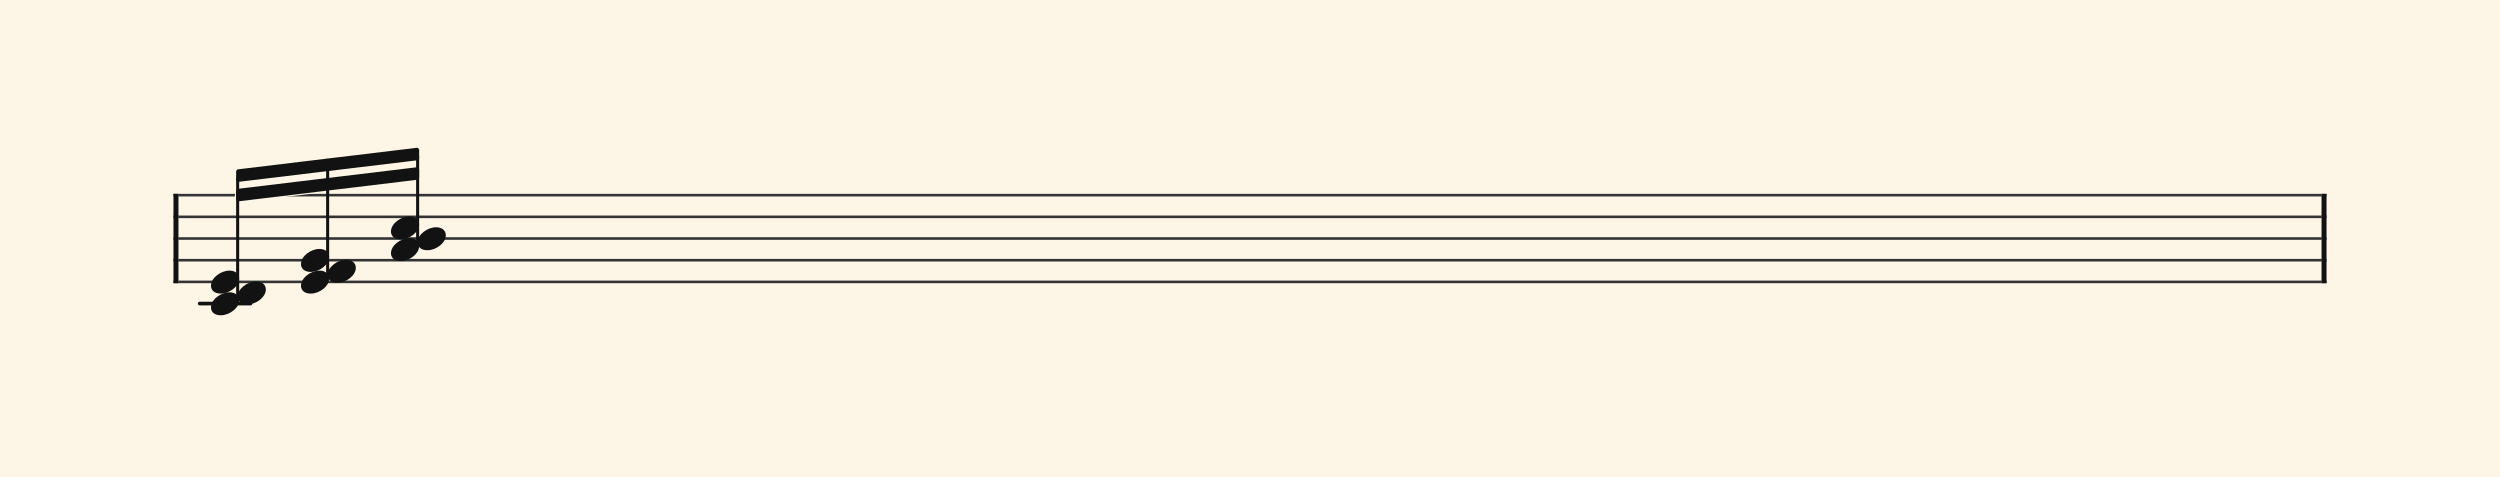 <svg xmlns="http://www.w3.org/2000/svg" version="1.1" xmlns:xlink="http://www.w3.org/1999/xlink" width="980" height="187" viewBox="0 0 980 187" shape-rendering="geometricPrecision" data-left="0" data-right="980" data-top="0" data-bottom="187"><g data-name="page" data-interval-between-stave-lines="8.5" data-font-color="#121212" data-left="0" data-right="980" data-top="0" data-bottom="187"><rect width="980" height="187" stroke="transparent" stroke-width="0.425" stroke-linejoin="" stroke-linecap="" fill="#FDF5E6" vector-effect="none" data-name="page-background" data-left="0" data-right="980" data-top="0" data-bottom="187"></rect><g data-name="pageWithoutBorder" data-left="0" data-right="980" data-top="58.49548660896487" data-bottom="123.59"><g data-name="measures" data-left="68" data-right="912" data-top="58.49548660896487" data-bottom="123.59" transform="translate(68, 0)"><g data-name="additionalStaveLinesOnPageLine" data-left="78.285" data-right="98.17500000000001" data-top="119" data-bottom="119"><line data-name="additionalStaveLine" x1="10.285" y1="119" x2="30.175" y2="119" stroke="#121212" stroke-width="1.445" stroke-linejoin="round" stroke-linecap="round" stroke-dasharray="" vector-effect="none" data-left="78.285" data-right="98.17500000000001" data-top="119" data-bottom="119"></line></g><g data-name="measure" ref-ids="measure-1,measure-1-1,line-1,every-measure-including-index-0,first-measure-including-index-0,last-measure,first-or-last-measure,last-measure-on-page" pointer-events="painted" data-left="68" data-right="912" data-top="58.65" data-bottom="123.59"><g data-name="startBarLine" ref-ids="opening-barline-1" pointer-events="painted" data-left="68" data-right="69.955" data-top="75.99" data-bottom="111.00999999999999"><g data-name="stavesPiece" data-left="68" data-right="69.955" data-top="75.99" data-bottom="111.00999999999999"><g data-name="stavePiece" data-left="68" data-right="69.955" data-top="75.99" data-bottom="111.00999999999999"><path d="M 0 -0.51 L 1.955 -0.51 L 1.955 0.51 L 0 0.51 L 0 -0.51 M 0 7.99 L 1.955 7.99 L 1.955 9.01 L 0 9.01 L 0 7.99 M 0 16.49 L 1.955 16.49 L 1.955 17.51 L 0 17.51 L 0 16.49 M 0 24.99 L 1.955 24.99 L 1.955 26.01 L 0 26.01 L 0 24.99 M 0 33.49 L 1.955 33.49 L 1.955 34.51 L 0 34.51 L 0 33.49" fill="#343434" fill-rule="evenodd" vector-effect="none" data-left="68" data-right="69.955" data-top="75.99" data-bottom="111.00999999999999" transform="translate(0, 76.5)"></path></g></g><polyline points="0 75.99 1.955 75.99 1.955 111.01 0 111.01" fill="#121212" fill-rule="evenodd" vector-effect="none" data-left="68" data-right="69.955" data-top="75.99" data-bottom="111.00999999999999"></polyline></g><g data-name="barLine" ref-ids="closing-barline-1" pointer-events="painted" data-left="910.0450000000001" data-right="912" data-top="75.99" data-bottom="111.00999999999999" transform="translate(840.09, 0)"><g data-name="stavesPiece" data-left="910.0450000000001" data-right="912" data-top="75.99" data-bottom="111.00999999999999"><g data-name="stavePiece" data-left="910.0450000000001" data-right="912" data-top="75.99" data-bottom="111.00999999999999"><path d="M 0 -0.51 L 1.955 -0.51 L 1.955 0.51 L 0 0.51 L 0 -0.51 M 0 7.99 L 1.955 7.99 L 1.955 9.01 L 0 9.01 L 0 7.99 M 0 16.49 L 1.955 16.49 L 1.955 17.51 L 0 17.51 L 0 16.49 M 0 24.99 L 1.955 24.99 L 1.955 26.01 L 0 26.01 L 0 24.99 M 0 33.49 L 1.955 33.49 L 1.955 34.51 L 0 34.51 L 0 33.49" fill="#343434" fill-rule="evenodd" vector-effect="none" data-left="910.0450000000001" data-right="912" data-top="75.99" data-bottom="111.00999999999999" transform="translate(1.955, 76.5)"></path></g></g><polyline points="3.91 75.99 1.955 75.99 1.955 111.01 3.91 111.01" fill="#121212" fill-rule="evenodd" vector-effect="none" data-left="910.0450000000001" data-right="912" data-top="75.99" data-bottom="111.00999999999999"></polyline></g><g data-name="voicesWithStaveLines" data-left="69.955" data-right="910.0450000000001" data-top="75.99" data-bottom="123.59"><g data-name="stavesPiece" data-left="69.955" data-right="910.0450000000001" data-top="75.99" data-bottom="111.00999999999999"><g data-name="stavePiece" ref-ids="stave-lines-1-1,stave-1,stave-1-1,stave-1-1-1,stave-in-all-measures-on-line-1-1,all-staves-in-measure-1" pointer-events="painted" data-left="68" data-right="912" data-top="75.99" data-bottom="111.00999999999999"><path d="M 0 -0.51 L 840.09 -0.51 L 840.09 0.51 L 0 0.51 L 0 -0.51 M 0 7.99 L 840.09 7.99 L 840.09 9.01 L 0 9.01 L 0 7.99 M 0 16.49 L 840.09 16.49 L 840.09 17.51 L 0 17.51 L 0 16.49 M 0 24.99 L 840.09 24.99 L 840.09 26.01 L 0 26.01 L 0 24.99 M 0 33.49 L 840.09 33.49 L 840.09 34.51 L 0 34.51 L 0 33.49" fill="#343434" fill-rule="evenodd" vector-effect="none" data-left="69.955" data-right="910.0450000000001" data-top="75.99" data-bottom="111.00999999999999" transform="translate(1.955, 76.5)"></path></g></g><g data-name="voices" data-left="69.955" data-right="910.0450000000001" data-top="76.5" data-bottom="123.59"><g data-name="voicesBody" data-left="69.955" data-right="910.0450000000001" data-top="58.65" data-bottom="123.59"><g data-name="crossStaveUnit" data-left="82.705" data-right="104.21000000000001" data-top="106.08" data-bottom="123.59"><g data-name="crossVoiceUnitOnOneStave" data-left="82.705" data-right="104.21000000000001" data-top="106.08" data-bottom="123.59"><g data-name="singleUnit" ref-ids="all-units,all-units-on-line-1,unit-1-1-1-1,voice-1,voice-1-1,voice-1-1-1,voice-1-1-1-1,voice-in-measure-on-all-staves-1-1-1,voice-in-all-measures-and-on-all-staves-on-line-1-1" pointer-events="painted" data-left="82.705" data-right="104.21000000000001" data-top="67.15" data-bottom="123.59"><g data-name="singleUnitBodyParts" ref-ids="unit-1-1-1-1" pointer-events="painted" data-left="82.705" data-right="104.21000000000001" data-top="106.08" data-bottom="123.59"><g data-name="singleUnitBody" data-left="82.705" data-right="93.755" data-top="106.08" data-bottom="123.59"><g data-name="noteBody" ref-ids="note-1-1-1-1-3,note-with-index-1-1-1-1-1" pointer-events="painted" data-left="82.705" data-right="93.755" data-top="106.08" data-bottom="115.09"><path d="M 0 10.455 C 0 11.9 1.02 13.515 3.825 13.515 C 7.31 13.515 11.05 10.625 11.05 7.65 C 11.05 5.61 9.35 4.505 7.225 4.505 C 3.91 4.505 0 7.31 0 10.455 Z" fill="#121212" fill-rule="evenodd" vector-effect="none" data-left="82.705" data-right="93.755" data-top="106.08" data-bottom="115.09" transform="translate(14.705, 101.575)"></path></g><g data-name="noteBody" ref-ids="note-1-1-1-1-1,note-with-index-1-1-1-1-3" pointer-events="painted" data-left="82.705" data-right="93.755" data-top="114.58" data-bottom="123.59"><path d="M 0 10.455 C 0 11.9 1.02 13.515 3.825 13.515 C 7.31 13.515 11.05 10.625 11.05 7.65 C 11.05 5.61 9.35 4.505 7.225 4.505 C 3.91 4.505 0 7.31 0 10.455 Z" fill="#121212" fill-rule="evenodd" vector-effect="none" data-left="82.705" data-right="93.755" data-top="114.58" data-bottom="123.59" transform="translate(14.705, 110.075)"></path></g></g><g data-name="singleUnitBody" data-left="93.16" data-right="104.21000000000001" data-top="110.33" data-bottom="119.34"><g data-name="noteBody" ref-ids="note-1-1-1-1-2,note-with-index-1-1-1-1-2" pointer-events="painted" data-left="93.16" data-right="104.21000000000001" data-top="110.33" data-bottom="119.34"><path d="M 0 10.455 C 0 11.9 1.02 13.515 3.825 13.515 C 7.31 13.515 11.05 10.625 11.05 7.65 C 11.05 5.61 9.35 4.505 7.225 4.505 C 3.91 4.505 0 7.31 0 10.455 Z" fill="#121212" fill-rule="evenodd" vector-effect="none" data-left="93.16" data-right="104.21000000000001" data-top="110.33" data-bottom="119.34" transform="translate(25.16, 105.825)"></path></g></g></g><line data-name="stem" x1="25.16" y1="106.08" x2="25.16" y2="117.215" stroke="#121212" stroke-width="1.19" stroke-linejoin="round" stroke-linecap="round" stroke-dasharray="" vector-effect="none" ref-ids="stem-1-1-1-1" pointer-events="painted" data-left="93.16" data-right="93.16" data-top="106.08" data-bottom="117.215"></line></g></g></g><g data-name="crossStaveUnit" data-left="117.98" data-right="139.485" data-top="97.58" data-bottom="115.09"><g data-name="crossVoiceUnitOnOneStave" data-left="117.98" data-right="139.485" data-top="97.58" data-bottom="115.09"><g data-name="singleUnit" ref-ids="all-units,all-units-on-line-1,unit-1-1-1-2,voice-1,voice-1-1,voice-1-1-1,voice-1-1-1-1,voice-in-measure-on-all-staves-1-1-1,voice-in-all-measures-and-on-all-staves-on-line-1-1,next-to-unit-connected-with-beam-1-1-1-1" pointer-events="painted" data-left="117.98" data-right="139.485" data-top="62.9" data-bottom="115.09"><g data-name="singleUnitBodyParts" ref-ids="unit-1-1-1-2" pointer-events="painted" data-left="117.98" data-right="139.485" data-top="97.58" data-bottom="115.09"><g data-name="singleUnitBody" data-left="117.98" data-right="129.03" data-top="97.58" data-bottom="115.09"><g data-name="noteBody" ref-ids="note-1-1-1-2-3,note-with-index-1-1-1-2-1" pointer-events="painted" data-left="117.98" data-right="129.03" data-top="97.58" data-bottom="106.59"><path d="M 0 10.455 C 0 11.9 1.02 13.515 3.825 13.515 C 7.31 13.515 11.05 10.625 11.05 7.65 C 11.05 5.61 9.35 4.505 7.225 4.505 C 3.91 4.505 0 7.31 0 10.455 Z" fill="#121212" fill-rule="evenodd" vector-effect="none" data-left="117.98" data-right="129.03" data-top="97.58" data-bottom="106.59" transform="translate(49.98, 93.075)"></path></g><g data-name="noteBody" ref-ids="note-1-1-1-2-1,note-with-index-1-1-1-2-3" pointer-events="painted" data-left="117.98" data-right="129.03" data-top="106.08" data-bottom="115.09"><path d="M 0 10.455 C 0 11.9 1.02 13.515 3.825 13.515 C 7.31 13.515 11.05 10.625 11.05 7.65 C 11.05 5.61 9.35 4.505 7.225 4.505 C 3.91 4.505 0 7.31 0 10.455 Z" fill="#121212" fill-rule="evenodd" vector-effect="none" data-left="117.98" data-right="129.03" data-top="106.08" data-bottom="115.09" transform="translate(49.98, 101.575)"></path></g></g><g data-name="singleUnitBody" data-left="128.435" data-right="139.485" data-top="101.83" data-bottom="110.84"><g data-name="noteBody" ref-ids="note-1-1-1-2-2,note-with-index-1-1-1-2-2" pointer-events="painted" data-left="128.435" data-right="139.485" data-top="101.83" data-bottom="110.84"><path d="M 0 10.455 C 0 11.9 1.02 13.515 3.825 13.515 C 7.31 13.515 11.05 10.625 11.05 7.65 C 11.05 5.61 9.35 4.505 7.225 4.505 C 3.91 4.505 0 7.31 0 10.455 Z" fill="#121212" fill-rule="evenodd" vector-effect="none" data-left="128.435" data-right="139.485" data-top="101.83" data-bottom="110.84" transform="translate(60.435, 97.325)"></path></g></g></g><line data-name="stem" x1="60.435" y1="97.58" x2="60.435" y2="108.715" stroke="#121212" stroke-width="1.19" stroke-linejoin="round" stroke-linecap="round" stroke-dasharray="" vector-effect="none" ref-ids="stem-1-1-1-2" pointer-events="painted" data-left="128.435" data-right="128.435" data-top="97.58" data-bottom="108.715"></line></g></g></g><g data-name="crossStaveUnit" data-left="153.255" data-right="174.76" data-top="84.83" data-bottom="102.34"><g data-name="crossVoiceUnitOnOneStave" data-left="153.255" data-right="174.76" data-top="84.83" data-bottom="102.34"><g data-name="singleUnit" ref-ids="all-units,all-units-on-line-1,unit-1-1-1-3,voice-1,voice-1-1,voice-1-1-1,voice-1-1-1-1,voice-in-measure-on-all-staves-1-1-1,voice-in-all-measures-and-on-all-staves-on-line-1-1,next-to-unit-connected-with-beam-1-1-1-2" pointer-events="painted" data-left="153.255" data-right="174.76" data-top="58.65" data-bottom="102.34"><g data-name="singleUnitBodyParts" ref-ids="unit-1-1-1-3" pointer-events="painted" data-left="153.255" data-right="174.76" data-top="84.83" data-bottom="102.34"><g data-name="singleUnitBody" data-left="153.255" data-right="164.305" data-top="84.83" data-bottom="102.34"><g data-name="noteBody" ref-ids="note-1-1-1-3-3,note-with-index-1-1-1-3-1" pointer-events="painted" data-left="153.255" data-right="164.305" data-top="84.83" data-bottom="93.84"><path d="M 0 10.455 C 0 11.9 1.02 13.515 3.825 13.515 C 7.31 13.515 11.05 10.625 11.05 7.65 C 11.05 5.61 9.35 4.505 7.225 4.505 C 3.91 4.505 0 7.31 0 10.455 Z" fill="#121212" fill-rule="evenodd" vector-effect="none" data-left="153.255" data-right="164.305" data-top="84.83" data-bottom="93.84" transform="translate(85.255, 80.325)"></path></g><g data-name="noteBody" ref-ids="note-1-1-1-3-1,note-with-index-1-1-1-3-3" pointer-events="painted" data-left="153.255" data-right="164.305" data-top="93.33" data-bottom="102.34"><path d="M 0 10.455 C 0 11.9 1.02 13.515 3.825 13.515 C 7.31 13.515 11.05 10.625 11.05 7.65 C 11.05 5.61 9.35 4.505 7.225 4.505 C 3.91 4.505 0 7.31 0 10.455 Z" fill="#121212" fill-rule="evenodd" vector-effect="none" data-left="153.255" data-right="164.305" data-top="93.33" data-bottom="102.34" transform="translate(85.255, 88.825)"></path></g></g><g data-name="singleUnitBody" data-left="163.70999999999998" data-right="174.76" data-top="89.08" data-bottom="98.09"><g data-name="noteBody" ref-ids="note-1-1-1-3-2,note-with-index-1-1-1-3-2" pointer-events="painted" data-left="163.70999999999998" data-right="174.76" data-top="89.08" data-bottom="98.09"><path d="M 0 10.455 C 0 11.9 1.02 13.515 3.825 13.515 C 7.31 13.515 11.05 10.625 11.05 7.65 C 11.05 5.61 9.35 4.505 7.225 4.505 C 3.91 4.505 0 7.31 0 10.455 Z" fill="#121212" fill-rule="evenodd" vector-effect="none" data-left="163.70999999999998" data-right="174.76" data-top="89.08" data-bottom="98.09" transform="translate(95.71, 84.575)"></path></g></g></g><line data-name="stem" x1="95.71" y1="84.83" x2="95.71" y2="95.965" stroke="#121212" stroke-width="1.19" stroke-linejoin="round" stroke-linecap="round" stroke-dasharray="" vector-effect="none" ref-ids="stem-1-1-1-3" pointer-events="painted" data-left="163.70999999999998" data-right="163.70999999999998" data-top="84.83" data-bottom="95.965"></line></g></g></g></g></g></g></g><g data-name="additionalMeasureElementsOnPageLine" data-left="93.16" data-right="163.70999999999998" data-top="58.49548660896487" data-bottom="106.08"><path d="M 25.16 66.995 L 60.435 62.745 L 60.435 74.105 L 25.16 78.355 Z" fill="#FDF5E6" fill-rule="evenodd" vector-effect="none" stroke="#FDF5E6" stroke-width="2.125" stroke-linejoin="miter" stroke-linecap="butt" data-left="93.16" data-right="128.435" data-top="62.74548660896487" data-bottom="78.35451339103513"></path><path d="M 60.435 62.745 L 95.71 58.495 L 95.71 69.855 L 60.435 74.105 Z" fill="#FDF5E6" fill-rule="evenodd" vector-effect="none" stroke="#FDF5E6" stroke-width="2.125" stroke-linejoin="miter" stroke-linecap="butt" data-left="128.435" data-right="163.70999999999998" data-top="58.49548660896487" data-bottom="74.10451339103513"></path><line data-name="stemForBeamedSingleUnit" x1="25.16" y1="74.63" x2="25.16" y2="106.08" stroke="#121212" stroke-width="1.19" stroke-linejoin="miter" stroke-linecap="butt" stroke-dasharray="" vector-effect="none" ref-ids="stem-1-1-1-1" pointer-events="painted" data-left="93.16" data-right="93.16" data-top="74.63" data-bottom="106.08"></line><line data-name="stemForBeamedSingleUnit" x1="60.435" y1="70.38" x2="60.435" y2="97.58" stroke="#121212" stroke-width="1.19" stroke-linejoin="miter" stroke-linecap="butt" stroke-dasharray="" vector-effect="none" ref-ids="stem-1-1-1-2" pointer-events="painted" data-left="128.435" data-right="128.435" data-top="70.38" data-bottom="97.58"></line><line data-name="stemForBeamedSingleUnit" x1="95.71" y1="66.13" x2="95.71" y2="84.83" stroke="#121212" stroke-width="1.19" stroke-linejoin="miter" stroke-linecap="butt" stroke-dasharray="" vector-effect="none" ref-ids="stem-1-1-1-3" pointer-events="painted" data-left="163.70999999999998" data-right="163.70999999999998" data-top="66.13" data-bottom="84.83"></line><line data-name="beamColumn" x1="25.16" y1="74.63" x2="25.16" y2="69.53" stroke="#121212" stroke-width="1.19" stroke-linejoin="bevel" stroke-linecap="butt" stroke-dasharray="" vector-effect="none" data-left="93.16" data-right="93.16" data-top="69.53" data-bottom="74.63"></line><line data-name="beamColumn" x1="60.435" y1="70.38" x2="60.435" y2="65.28" stroke="#121212" stroke-width="1.19" stroke-linejoin="bevel" stroke-linecap="butt" stroke-dasharray="" vector-effect="none" data-left="128.435" data-right="128.435" data-top="65.28" data-bottom="70.38"></line><line data-name="beamColumn" x1="95.71" y1="66.13" x2="95.71" y2="61.03" stroke="#121212" stroke-width="1.19" stroke-linejoin="bevel" stroke-linecap="butt" stroke-dasharray="" vector-effect="none" data-left="163.70999999999998" data-right="163.70999999999998" data-top="61.03" data-bottom="66.13"></line><g data-name="beamLinesIncludingTremolo" data-left="93.16" data-right="128.435" data-top="62.74548660896487" data-bottom="78.35451339103513"><g data-name="beamLines" ref-ids="beam-1-1-1-1" pointer-events="painted" data-left="93.16" data-right="128.435" data-top="62.74548660896487" data-bottom="78.35451339103513"><path d="M 25.16 70.72 L 60.435 66.47 L 60.435 62.745 L 25.16 66.995 Z" fill="#121212" fill-rule="evenodd" vector-effect="none" stroke="#121212" stroke-width="1.19" stroke-linejoin="bevel" stroke-linecap="butt" data-left="93.16" data-right="128.435" data-top="62.74548660896487" data-bottom="70.72"></path><path d="M 25.16 78.355 L 60.435 74.105 L 60.435 70.38 L 25.16 74.63 Z" fill="#121212" fill-rule="evenodd" vector-effect="none" stroke="#121212" stroke-width="1.19" stroke-linejoin="bevel" stroke-linecap="butt" data-left="93.16" data-right="128.435" data-top="70.38" data-bottom="78.35451339103513"></path></g></g><g data-name="beamLinesIncludingTremolo" data-left="128.435" data-right="163.70999999999998" data-top="58.49548660896487" data-bottom="74.10451339103513"><g data-name="beamLines" ref-ids="beam-1-1-1-2" pointer-events="painted" data-left="128.435" data-right="163.70999999999998" data-top="58.49548660896487" data-bottom="74.10451339103513"><path d="M 60.435 66.47 L 95.71 62.22 L 95.71 58.495 L 60.435 62.745 Z" fill="#121212" fill-rule="evenodd" vector-effect="none" stroke="#121212" stroke-width="1.19" stroke-linejoin="bevel" stroke-linecap="butt" data-left="128.435" data-right="163.70999999999998" data-top="58.49548660896487" data-bottom="66.47"></path><path d="M 60.435 74.105 L 95.71 69.855 L 95.71 66.13 L 60.435 70.38 Z" fill="#121212" fill-rule="evenodd" vector-effect="none" stroke="#121212" stroke-width="1.19" stroke-linejoin="bevel" stroke-linecap="butt" data-left="128.435" data-right="163.70999999999998" data-top="66.13" data-bottom="74.10451339103513"></path></g></g></g></g><rect width="68" height="34" stroke="#FDF5E6" stroke-width="0.009" stroke-linejoin="bevel" stroke-linecap="butt" fill="none" vector-effect="none" data-left="0" data-right="68" data-top="76.5" data-bottom="110.5" transform="translate(0, 76.5)"></rect><rect width="68" height="34" stroke="#FDF5E6" stroke-width="0.009" stroke-linejoin="bevel" stroke-linecap="butt" fill="none" vector-effect="none" data-left="912" data-right="980" data-top="76.5" data-bottom="110.5" transform="translate(912, 76.5)"></rect></g></g></svg>